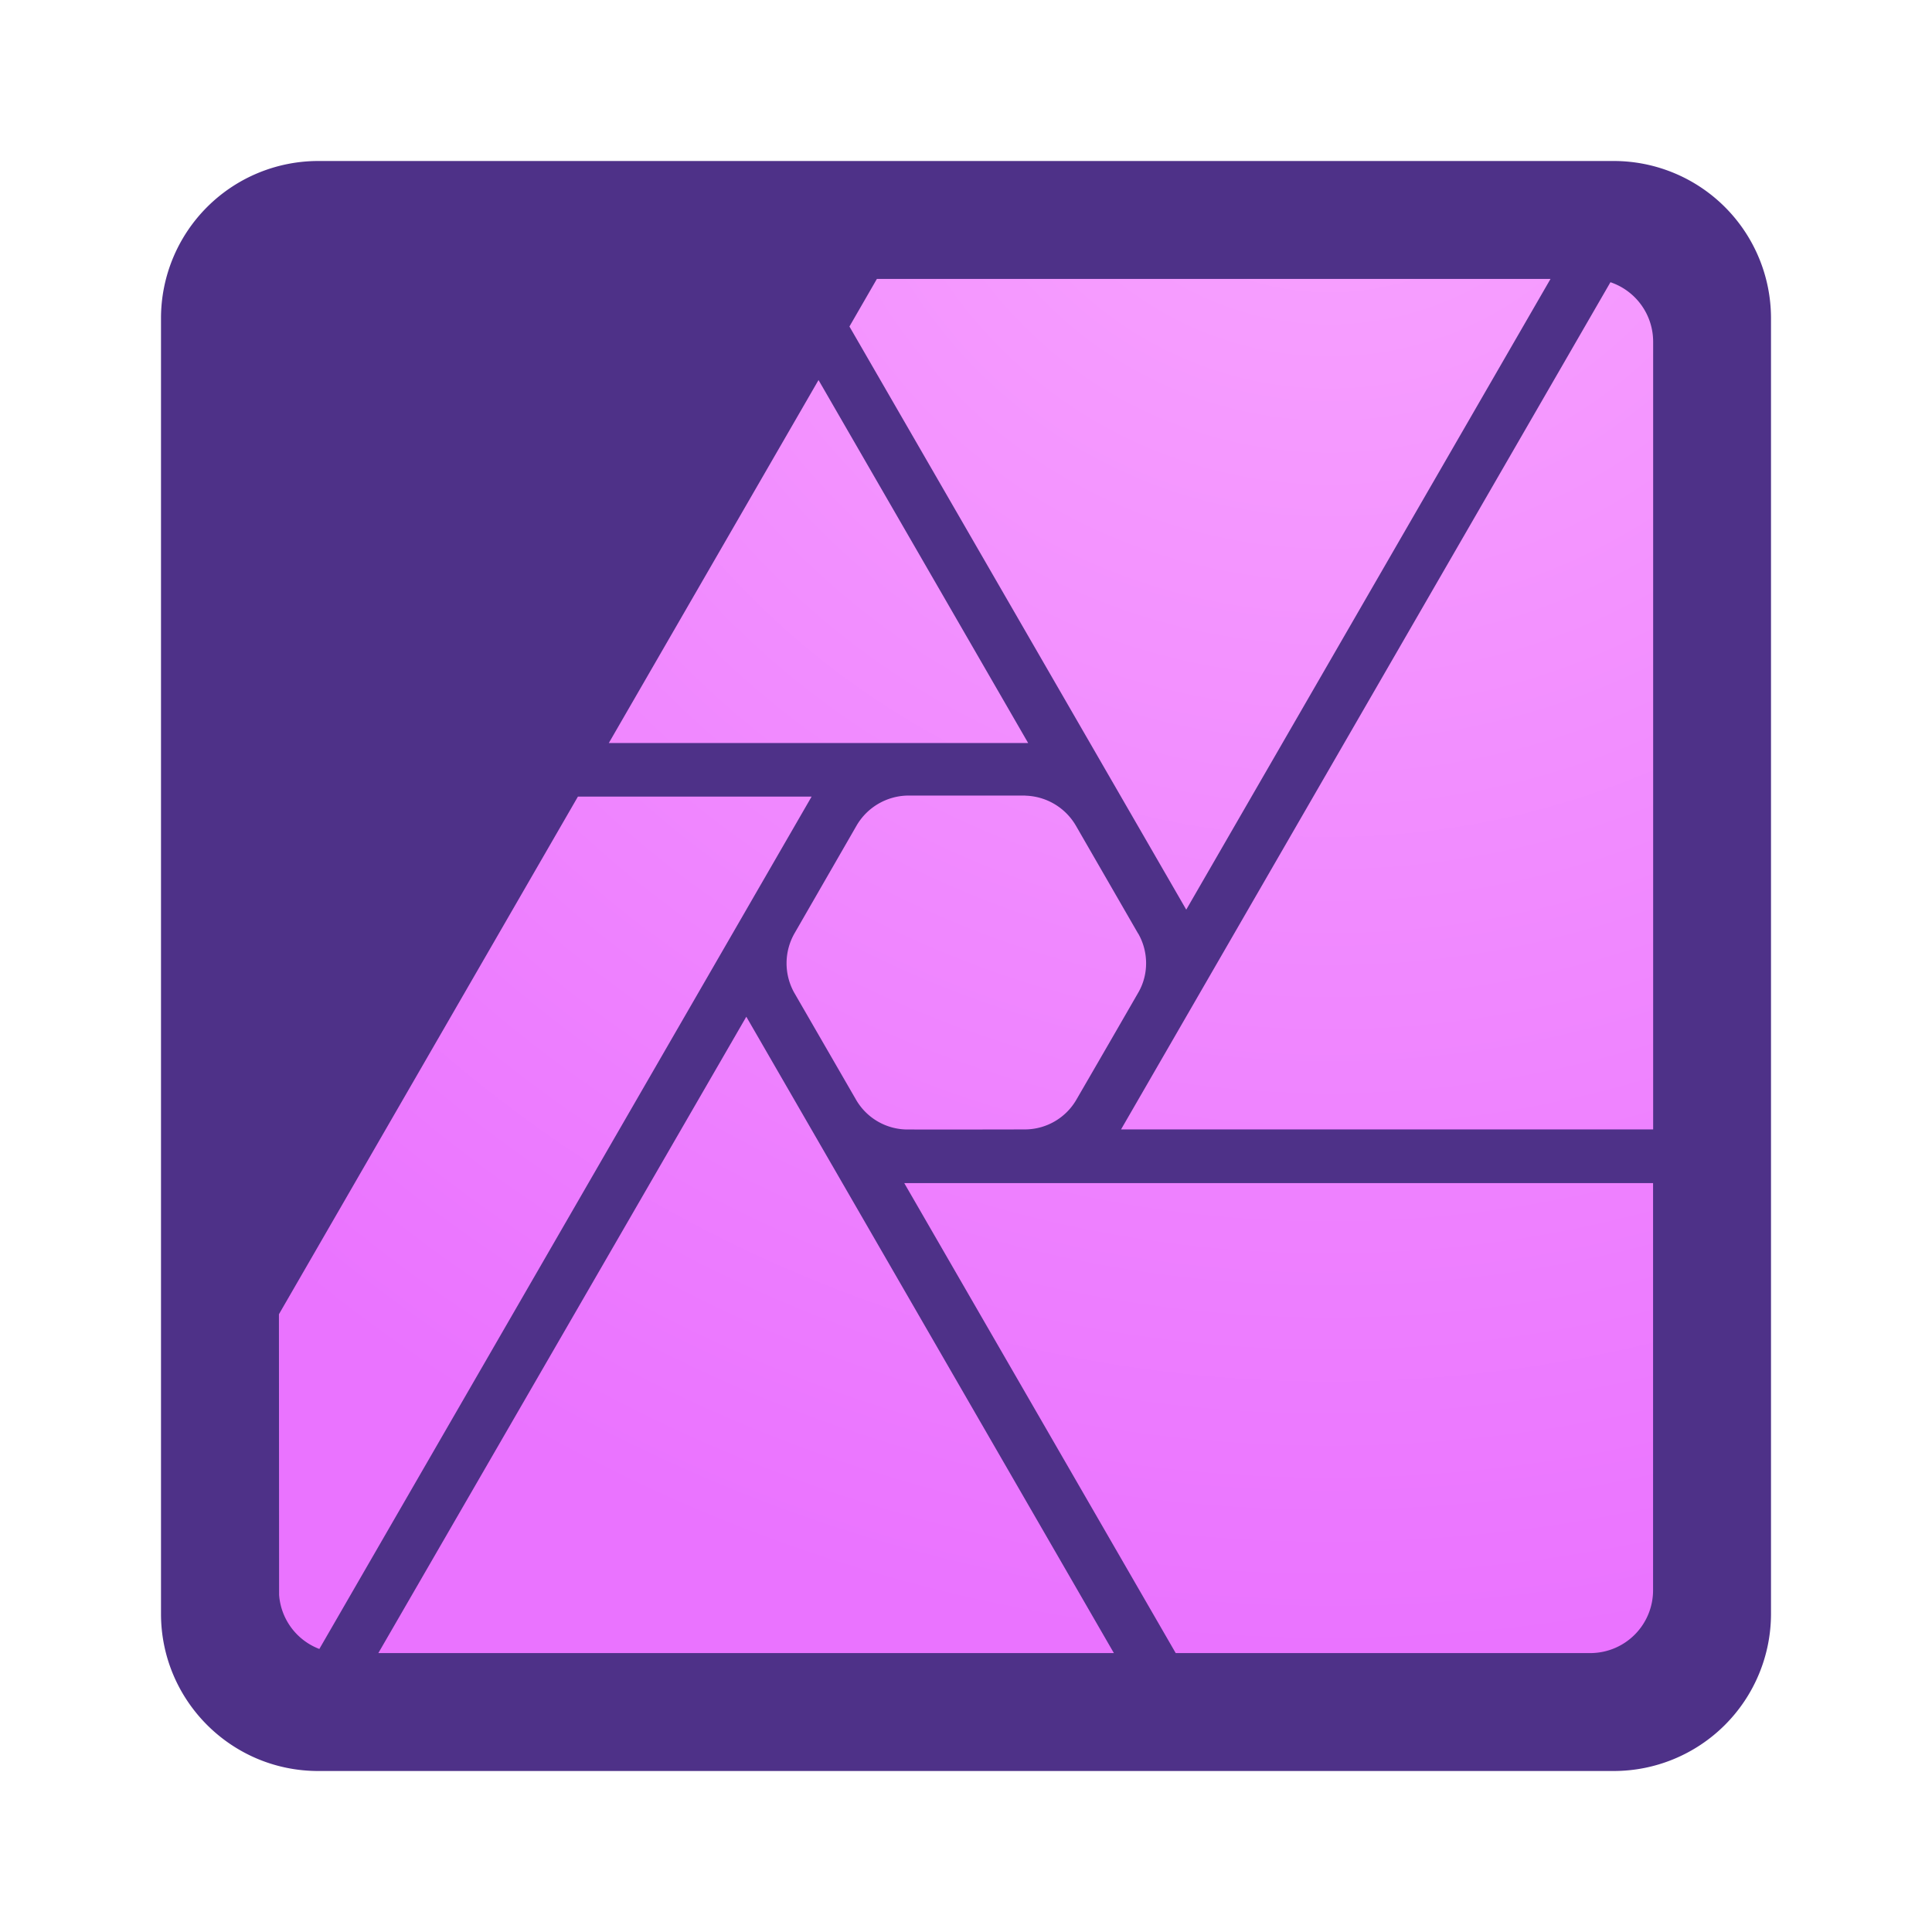 <svg xmlns="http://www.w3.org/2000/svg" width="24" height="24" fill="none"><path fill="#4E3188" fill-rule="evenodd" d="M22 3.953A1.954 1.954 0 0 0 20.047 2H3.953A1.954 1.954 0 0 0 2 3.953v16.094C2 21.125 2.875 22 3.953 22h16.094A1.954 1.954 0 0 0 22 20.047z" clip-rule="evenodd"/><path fill="url(#a)" fill-rule="evenodd" d="M20.535 14.697v5.057a.78.78 0 0 1-.765.781h-5.165l-3.372-5.838zm-6.698 5.838H4.7l4.571-7.905zm-9.87-.051a.78.78 0 0 1-.5-.672l-.002-3.486 3.714-6.43h2.903zm8.77-10.6a.75.75 0 0 1 .63.376l.767 1.33.007.01c.125.22.13.496.005.72q-.388.674-.778 1.346a.74.74 0 0 1-.625.364c-.49.002-1.47.001-1.47.001a.74.74 0 0 1-.639-.37l-.77-1.333a.75.75 0 0 1 .007-.736l.77-1.337a.75.75 0 0 1 .626-.372h1.47m7.269-6.378-6.08 10.525h6.61V4.246a.78.78 0 0 0-.53-.74m-9.113-.041h8.368L14.736 11.3l-4.184-7.244zm1.879 5.765H7.563l2.605-4.509z" clip-rule="evenodd"/><defs><radialGradient id="a" cx="0" cy="0" r="1" gradientTransform="translate(16.512 .259)scale(20.279)" gradientUnits="userSpaceOnUse"><stop stop-color="#F9A6FF"/><stop offset="1" stop-color="#EA73FF"/></radialGradient></defs></svg>